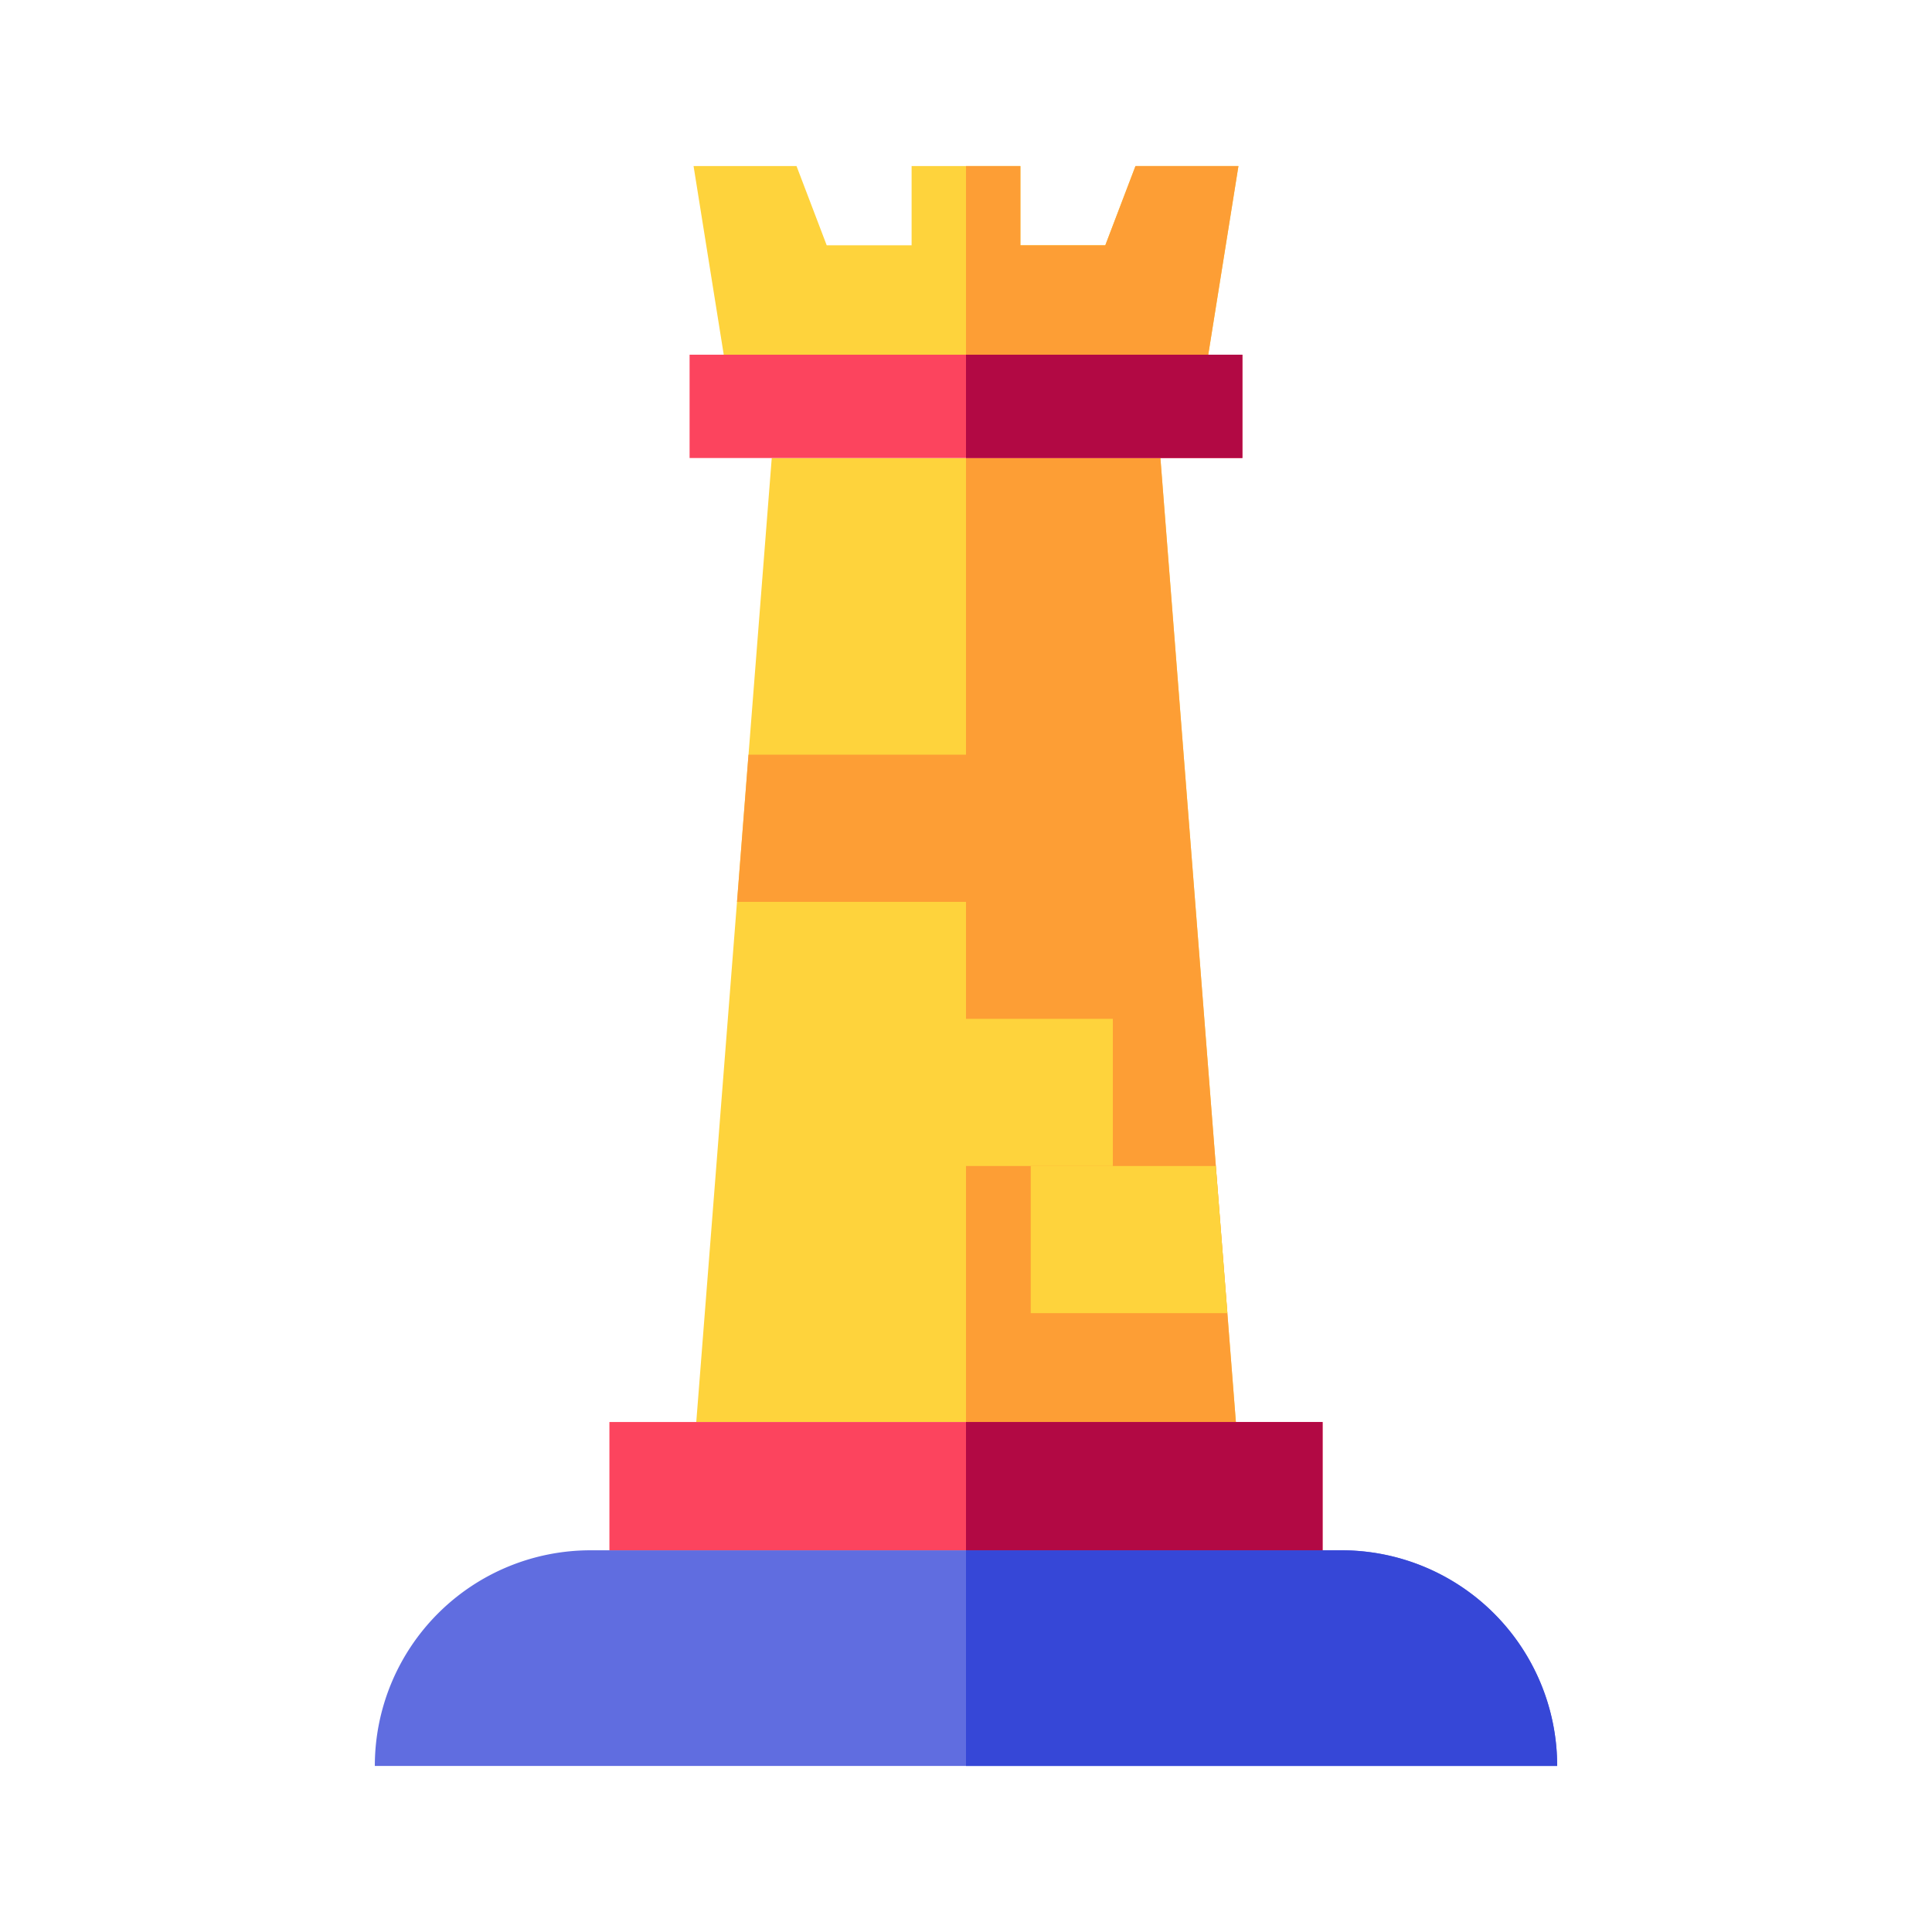 <svg id="Layer_1" data-name="Layer 1" xmlns="http://www.w3.org/2000/svg" viewBox="0 0 128 128"><title>CHESS</title><polygon points="81.88 94.21 46.13 94.21 51.13 30.35 76.88 30.35 81.88 94.21" style="fill:#fed33c"/><polygon points="64 94.21 81.88 94.21 76.88 30.35 64 30.35 64 94.21" style="fill:#fd9e35"/><path d="M39.122,102.711H88.878A14.289,14.289,0,0,1,103.167,117v0a0,0,0,0,1,0,0H24.833a0,0,0,0,1,0,0v0a14.289,14.289,0,0,1,14.289-14.289Z" style="fill:#606de0"/><rect x="40.375" y="94.212" width="47.25" height="8.499" style="fill:#fc445e"/><rect x="45.687" y="23.5" width="36.625" height="6.845" style="fill:#fc445e"/><polygon points="75.229 11 73.229 16.25 67.604 16.25 67.604 11 60.396 11 60.396 16.25 54.771 16.25 52.771 11 45.95 11 47.95 23.5 80.05 23.5 82.05 11 75.229 11" style="fill:#fed33c"/><polygon points="64 50 64 59.75 48.83 59.75 49.59 50 64 50" style="fill:#fd9e35"/><rect x="57.292" y="67.5" width="16.436" height="9.75" style="fill:#fed33c"/><polygon points="81.32 87 68.29 87 68.29 77.25 80.55 77.25 81.32 87" style="fill:#fed33c"/><polygon points="73.229 16.25 67.604 16.25 67.604 11 64 11 64 23.5 80.05 23.5 82.05 11 75.229 11 73.229 16.25" style="fill:#fd9e35"/><path d="M64,102.711V117h39.167a14.289,14.289,0,0,0-14.289-14.289Z" style="fill:#3647d7"/><rect x="64" y="23.5" width="18.312" height="6.845" style="fill:#b20944"/><rect x="64" y="94.212" width="23.625" height="8.499" style="fill:#b20944"/></svg>